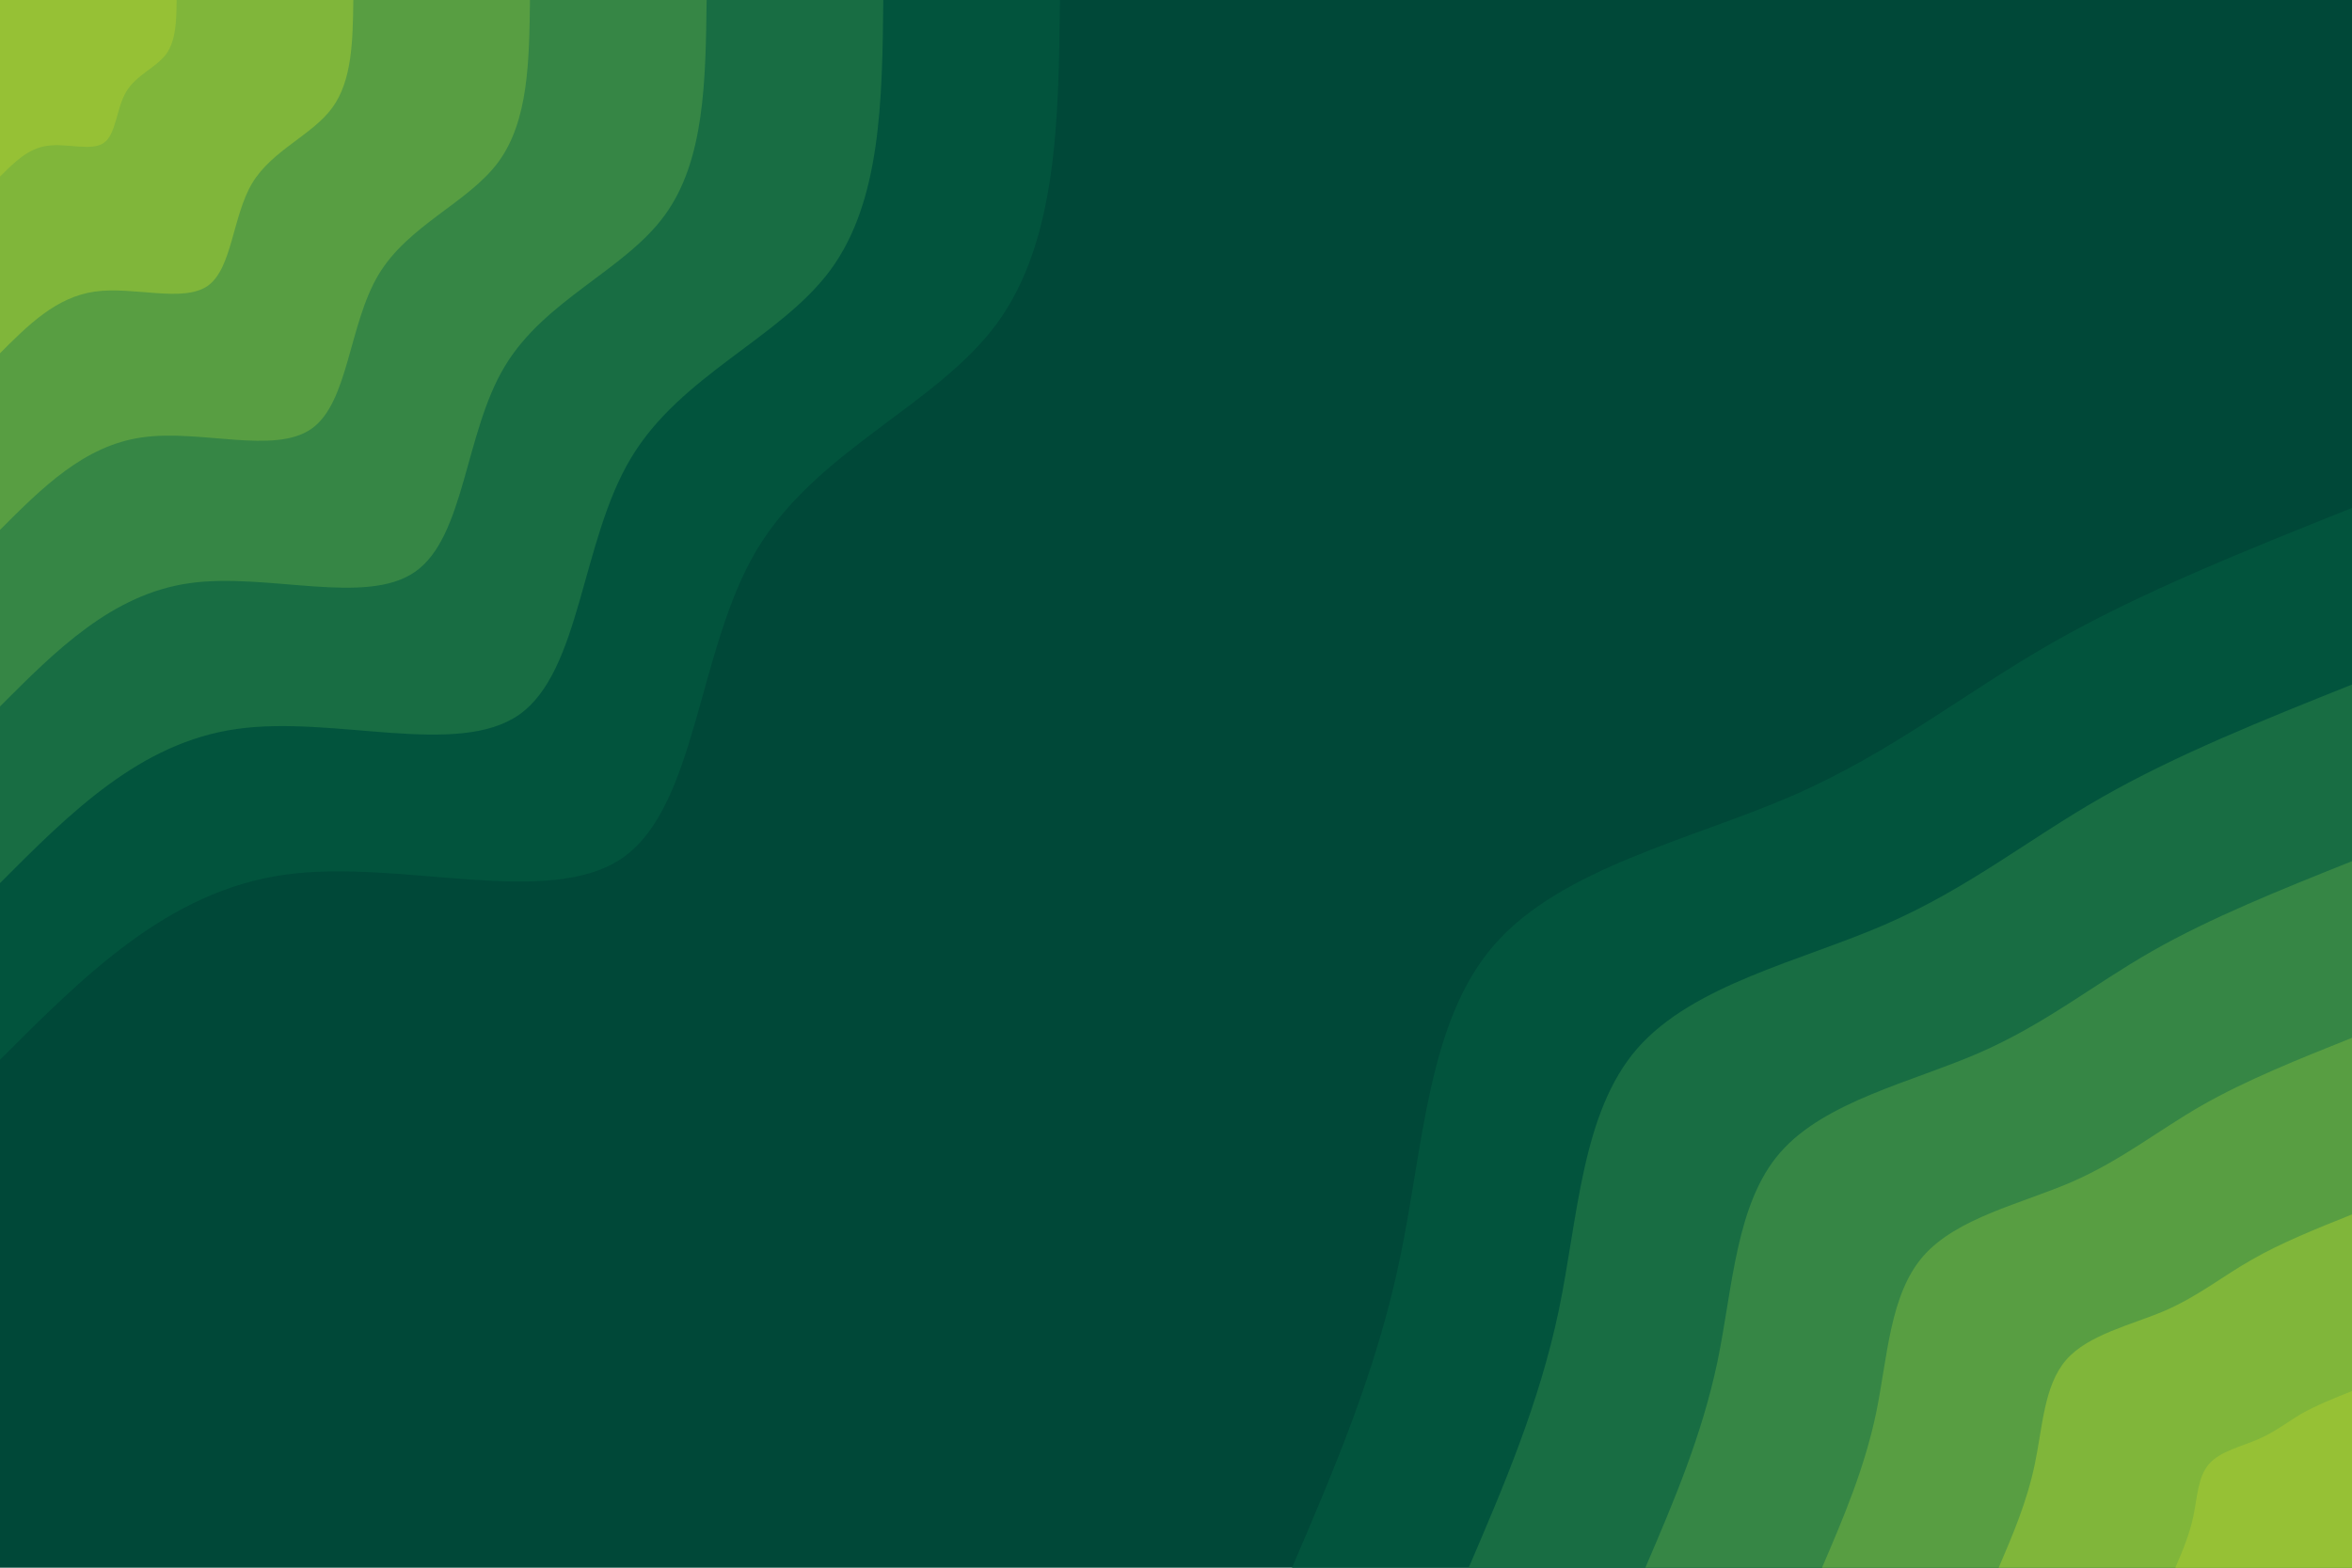 <!-- https://app.haikei.app/ -->
 <svg
  id="visual"
  viewBox="0 0 900 600"
  xmlns="http://www.w3.org/2000/svg"
  xmlns:xlink="http://www.w3.org/1999/xlink"
  version="1.1"
>
    <rect x="0" y="0" width="100%" height="100%" fill="#004838"></rect>
    <defs>
      <linearGradient id="grad1_0" x1="33.3%" y1="100%" x2="100%" y2="0%">
        <stop offset="20%" stop-color="#96c135" stop-opacity="1"></stop>
        <stop offset="80%" stop-color="#96c135" stop-opacity="1"></stop>
      </linearGradient>
    </defs>
    <defs>
      <linearGradient id="grad1_1" x1="33.3%" y1="100%" x2="100%" y2="0%">
        <stop offset="20%" stop-color="#96c135" stop-opacity="1"></stop>
        <stop offset="80%" stop-color="#6baa3f" stop-opacity="1"></stop>
      </linearGradient>
    </defs>
    <defs>
      <linearGradient id="grad1_2" x1="33.3%" y1="100%" x2="100%" y2="0%">
        <stop offset="20%" stop-color="#469244" stop-opacity="1"></stop>
        <stop offset="80%" stop-color="#6baa3f" stop-opacity="1"></stop>
      </linearGradient>
    </defs>
    <defs>
      <linearGradient id="grad1_3" x1="33.3%" y1="100%" x2="100%" y2="0%">
        <stop offset="20%" stop-color="#469244" stop-opacity="1"></stop>
        <stop offset="80%" stop-color="#267945" stop-opacity="1"></stop>
      </linearGradient>
    </defs>
    <defs>
      <linearGradient id="grad1_4" x1="33.3%" y1="100%" x2="100%" y2="0%">
        <stop offset="20%" stop-color="#0a6041" stop-opacity="1"></stop>
        <stop offset="80%" stop-color="#267945" stop-opacity="1"></stop>
      </linearGradient>
    </defs>
    <defs>
      <linearGradient id="grad1_5" x1="33.3%" y1="100%" x2="100%" y2="0%">
        <stop offset="20%" stop-color="#0a6041" stop-opacity="1"></stop>
        <stop offset="80%" stop-color="#004838" stop-opacity="1"></stop>
      </linearGradient>
    </defs>
    <defs>
      <linearGradient id="grad2_0" x1="0%" y1="100%" x2="66.7%" y2="0%">
        <stop offset="20%" stop-color="#96c135" stop-opacity="1"></stop>
        <stop offset="80%" stop-color="#96c135" stop-opacity="1"></stop>
      </linearGradient>
    </defs>
    <defs>
      <linearGradient id="grad2_1" x1="0%" y1="100%" x2="66.7%" y2="0%">
        <stop offset="20%" stop-color="#6baa3f" stop-opacity="1"></stop>
        <stop offset="80%" stop-color="#96c135" stop-opacity="1"></stop>
      </linearGradient>
    </defs>
    <defs>
      <linearGradient id="grad2_2" x1="0%" y1="100%" x2="66.7%" y2="0%">
        <stop offset="20%" stop-color="#6baa3f" stop-opacity="1"></stop>
        <stop offset="80%" stop-color="#469244" stop-opacity="1"></stop>
      </linearGradient>
    </defs>
    <defs>
      <linearGradient id="grad2_3" x1="0%" y1="100%" x2="66.7%" y2="0%">
        <stop offset="20%" stop-color="#267945" stop-opacity="1"></stop>
        <stop offset="80%" stop-color="#469244" stop-opacity="1"></stop>
      </linearGradient>
    </defs>
    <defs>
      <linearGradient id="grad2_4" x1="0%" y1="100%" x2="66.7%" y2="0%">
        <stop offset="20%" stop-color="#267945" stop-opacity="1"></stop>
        <stop offset="80%" stop-color="#0a6041" stop-opacity="1"></stop>
      </linearGradient>
    </defs>
    <defs>
      <linearGradient id="grad2_5" x1="0%" y1="100%" x2="66.7%" y2="0%">
        <stop offset="20%" stop-color="#004838" stop-opacity="1"></stop>
        <stop offset="80%" stop-color="#0a6041" stop-opacity="1"></stop>
      </linearGradient>
    </defs>
    <g transform="translate(900, 600)">
      <path
        d="M-405.6 0C-389.4 -37.8 -373.2 -75.5 -364.3 -118.4C-355.3 -161.2 -353.8 -209.1 -328.2 -238.4C-302.6 -267.8 -253 -278.6 -214.5 -295.3C-176.1 -312 -148.9 -334.4 -115 -353.8C-81.1 -373.2 -40.5 -389.4 0 -405.6L0 0Z"
        fill="#02543d"
      ></path>
      <path
        d="M-338 0C-324.5 -31.5 -311 -62.9 -303.5 -98.6C-296.1 -134.3 -294.8 -174.2 -273.5 -198.7C-252.1 -223.2 -210.8 -232.2 -178.8 -246.1C-146.8 -260 -124 -278.7 -95.8 -294.8C-67.5 -311 -33.8 -324.5 0 -338L0 0Z"
        fill="#186d43"
      ></path>
      <path
        d="M-270.4 0C-259.6 -25.2 -248.8 -50.4 -242.8 -78.9C-236.9 -107.5 -235.8 -139.4 -218.8 -158.9C-201.7 -178.5 -168.6 -185.8 -143 -196.9C-117.4 -208 -99.2 -223 -76.6 -235.9C-54 -248.8 -27 -259.6 0 -270.4L0 0Z"
        fill="#368645"
      ></path>
      <path
        d="M-202.8 0C-194.7 -18.9 -186.6 -37.8 -182.1 -59.2C-177.7 -80.6 -176.9 -104.5 -164.1 -119.2C-151.3 -133.9 -126.5 -139.3 -107.3 -147.6C-88.1 -156 -74.4 -167.2 -57.5 -176.9C-40.5 -186.6 -20.3 -194.7 0 -202.8L0 0Z"
        fill="#589e42"
      ></path>
      <path
        d="M-135.2 0C-129.8 -12.6 -124.4 -25.2 -121.4 -39.5C-118.4 -53.7 -117.9 -69.7 -109.4 -79.5C-100.9 -89.3 -84.3 -92.9 -71.5 -98.4C-58.7 -104 -49.6 -111.5 -38.3 -117.9C-27 -124.4 -13.5 -129.8 0 -135.2L0 0Z"
        fill="#80b63a"
      ></path>
      <path
        d="M-67.6 0C-64.9 -6.3 -62.2 -12.6 -60.7 -19.7C-59.2 -26.9 -59 -34.8 -54.7 -39.7C-50.4 -44.6 -42.2 -46.4 -35.8 -49.2C-29.4 -52 -24.8 -55.7 -19.2 -59C-13.5 -62.2 -6.8 -64.9 0 -67.6L0 0Z"
        fill="#96c135"
      ></path>
    </g>
    <g transform="translate(0, 0)">
      <path
        d="M405.6 0C405.1 46.2 404.5 92.4 381.4 123.9C358.2 155.4 312.5 172.2 289.6 210.4C266.8 248.6 266.8 308.2 238.4 328.2C210 348.1 153.2 328.5 108.8 334.8C64.3 341.1 32.2 373.4 0 405.6L0 0Z"
        fill="#02543d"
      ></path>
      <path
        d="M338 0C337.6 38.5 337.1 77 317.8 103.3C298.5 129.5 260.4 143.5 241.4 175.4C222.3 207.2 222.3 256.8 198.7 273.5C175 290.1 127.7 273.7 90.6 279C53.6 284.2 26.8 311.1 0 338L0 0Z"
        fill="#186d43"
      ></path>
      <path
        d="M270.4 0C270 30.8 269.7 61.6 254.2 82.6C238.8 103.6 208.3 114.8 193.1 140.3C177.8 165.7 177.9 205.5 158.9 218.8C140 232.1 102.2 219 72.5 223.2C42.9 227.4 21.4 248.9 0 270.4L0 0Z"
        fill="#368645"
      ></path>
      <path
        d="M202.8 0C202.5 23.1 202.3 46.2 190.7 62C179.1 77.7 156.2 86.1 144.8 105.2C133.4 124.3 133.4 154.1 119.2 164.1C105 174.1 76.6 164.2 54.4 167.4C32.2 170.5 16.1 186.7 0 202.8L0 0Z"
        fill="#589e42"
      ></path>
      <path
        d="M135.2 0C135 15.4 134.8 30.8 127.1 41.3C119.4 51.8 104.2 57.4 96.5 70.1C88.9 82.9 88.9 102.7 79.5 109.4C70 116 51.1 109.5 36.3 111.6C21.4 113.7 10.7 124.5 0 135.2L0 0Z"
        fill="#80b63a"
      ></path>
      <path
        d="M67.6 0C67.5 7.7 67.4 15.4 63.6 20.7C59.7 25.9 52.1 28.7 48.3 35.1C44.5 41.4 44.5 51.4 39.7 54.7C35 58 25.5 54.7 18.1 55.8C10.7 56.8 5.4 62.2 0 67.6L0 0Z"
        fill="#96c135"
      ></path>
    </g>
  </svg>
